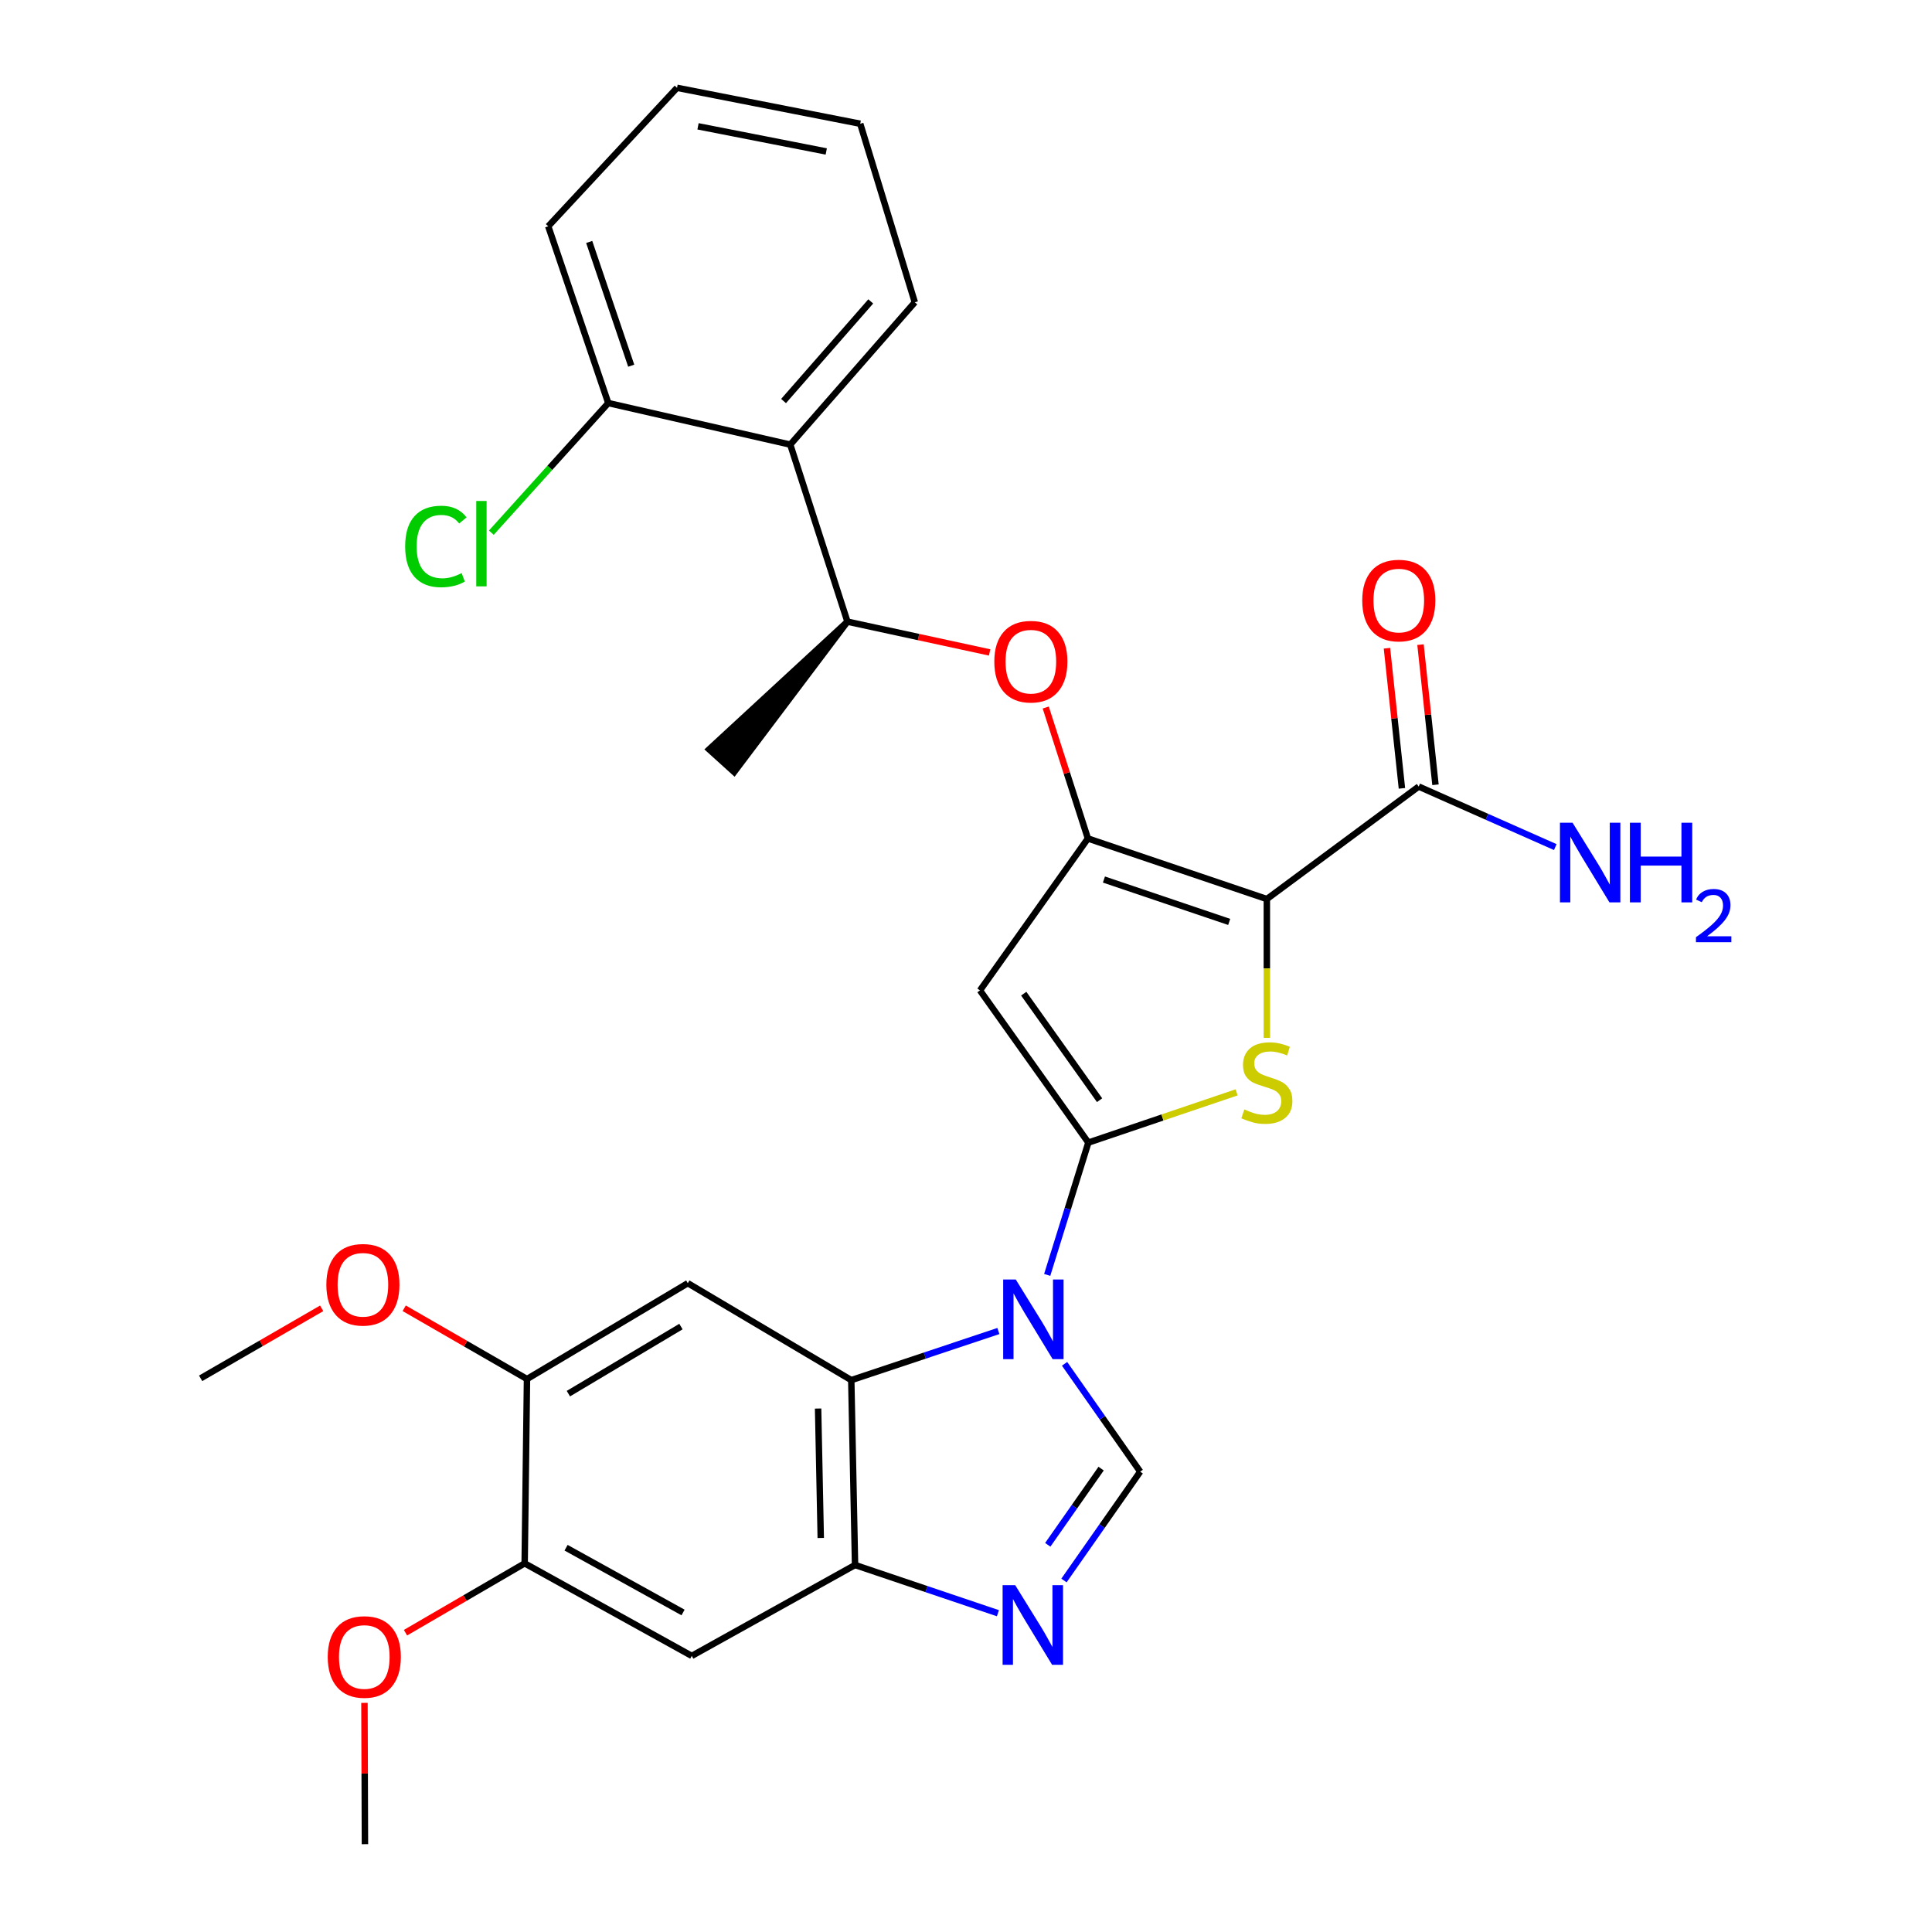 <?xml version='1.0' encoding='iso-8859-1'?>
<svg version='1.1' baseProfile='full'
              xmlns='http://www.w3.org/2000/svg'
                      xmlns:rdkit='http://www.rdkit.org/xml'
                      xmlns:xlink='http://www.w3.org/1999/xlink'
                  xml:space='preserve'
width='600px' height='600px' viewBox='0 0 600 600'>
<!-- END OF HEADER -->
<rect style='opacity:1.0;fill:#FFFFFF;stroke:none' width='600' height='600' x='0' y='0'> </rect>
<path class='bond-0' d='M 113.334,572.727 L 113.26,550.784' style='fill:none;fill-rule:evenodd;stroke:#000000;stroke-width:2.0px;stroke-linecap:butt;stroke-linejoin:miter;stroke-opacity:1' />
<path class='bond-0' d='M 113.26,550.784 L 113.185,528.841' style='fill:none;fill-rule:evenodd;stroke:#FF0000;stroke-width:2.0px;stroke-linecap:butt;stroke-linejoin:miter;stroke-opacity:1' />
<path class='bond-1' d='M 125.93,507.05 L 144.434,496.282' style='fill:none;fill-rule:evenodd;stroke:#FF0000;stroke-width:2.0px;stroke-linecap:butt;stroke-linejoin:miter;stroke-opacity:1' />
<path class='bond-1' d='M 144.434,496.282 L 162.938,485.513' style='fill:none;fill-rule:evenodd;stroke:#000000;stroke-width:2.0px;stroke-linecap:butt;stroke-linejoin:miter;stroke-opacity:1' />
<path class='bond-2' d='M 162.938,485.513 L 214.836,514.251' style='fill:none;fill-rule:evenodd;stroke:#000000;stroke-width:2.0px;stroke-linecap:butt;stroke-linejoin:miter;stroke-opacity:1' />
<path class='bond-2' d='M 175.799,480.656 L 212.128,500.772' style='fill:none;fill-rule:evenodd;stroke:#000000;stroke-width:2.0px;stroke-linecap:butt;stroke-linejoin:miter;stroke-opacity:1' />
<path class='bond-30' d='M 162.938,485.513 L 163.66,428.271' style='fill:none;fill-rule:evenodd;stroke:#000000;stroke-width:2.0px;stroke-linecap:butt;stroke-linejoin:miter;stroke-opacity:1' />
<path class='bond-3' d='M 214.836,514.251 L 265.545,486.026' style='fill:none;fill-rule:evenodd;stroke:#000000;stroke-width:2.0px;stroke-linecap:butt;stroke-linejoin:miter;stroke-opacity:1' />
<path class='bond-4' d='M 265.545,486.026 L 287.73,493.512' style='fill:none;fill-rule:evenodd;stroke:#000000;stroke-width:2.0px;stroke-linecap:butt;stroke-linejoin:miter;stroke-opacity:1' />
<path class='bond-4' d='M 287.73,493.512 L 309.914,500.999' style='fill:none;fill-rule:evenodd;stroke:#0000FF;stroke-width:2.0px;stroke-linecap:butt;stroke-linejoin:miter;stroke-opacity:1' />
<path class='bond-31' d='M 265.545,486.026 L 264.369,428.609' style='fill:none;fill-rule:evenodd;stroke:#000000;stroke-width:2.0px;stroke-linecap:butt;stroke-linejoin:miter;stroke-opacity:1' />
<path class='bond-31' d='M 254.892,477.628 L 254.068,437.436' style='fill:none;fill-rule:evenodd;stroke:#000000;stroke-width:2.0px;stroke-linecap:butt;stroke-linejoin:miter;stroke-opacity:1' />
<path class='bond-5' d='M 330.427,490.837 L 342.263,473.934' style='fill:none;fill-rule:evenodd;stroke:#0000FF;stroke-width:2.0px;stroke-linecap:butt;stroke-linejoin:miter;stroke-opacity:1' />
<path class='bond-5' d='M 342.263,473.934 L 354.099,457.032' style='fill:none;fill-rule:evenodd;stroke:#000000;stroke-width:2.0px;stroke-linecap:butt;stroke-linejoin:miter;stroke-opacity:1' />
<path class='bond-5' d='M 325.393,479.755 L 333.678,467.923' style='fill:none;fill-rule:evenodd;stroke:#0000FF;stroke-width:2.0px;stroke-linecap:butt;stroke-linejoin:miter;stroke-opacity:1' />
<path class='bond-5' d='M 333.678,467.923 L 341.964,456.091' style='fill:none;fill-rule:evenodd;stroke:#000000;stroke-width:2.0px;stroke-linecap:butt;stroke-linejoin:miter;stroke-opacity:1' />
<path class='bond-6' d='M 354.099,457.032 L 342.355,440.288' style='fill:none;fill-rule:evenodd;stroke:#000000;stroke-width:2.0px;stroke-linecap:butt;stroke-linejoin:miter;stroke-opacity:1' />
<path class='bond-6' d='M 342.355,440.288 L 330.611,423.544' style='fill:none;fill-rule:evenodd;stroke:#0000FF;stroke-width:2.0px;stroke-linecap:butt;stroke-linejoin:miter;stroke-opacity:1' />
<path class='bond-7' d='M 325.217,395.931 L 331.606,375.387' style='fill:none;fill-rule:evenodd;stroke:#0000FF;stroke-width:2.0px;stroke-linecap:butt;stroke-linejoin:miter;stroke-opacity:1' />
<path class='bond-7' d='M 331.606,375.387 L 337.995,354.844' style='fill:none;fill-rule:evenodd;stroke:#000000;stroke-width:2.0px;stroke-linecap:butt;stroke-linejoin:miter;stroke-opacity:1' />
<path class='bond-25' d='M 310.055,413.361 L 287.212,420.985' style='fill:none;fill-rule:evenodd;stroke:#0000FF;stroke-width:2.0px;stroke-linecap:butt;stroke-linejoin:miter;stroke-opacity:1' />
<path class='bond-25' d='M 287.212,420.985 L 264.369,428.609' style='fill:none;fill-rule:evenodd;stroke:#000000;stroke-width:2.0px;stroke-linecap:butt;stroke-linejoin:miter;stroke-opacity:1' />
<path class='bond-8' d='M 337.995,354.844 L 304.343,307.58' style='fill:none;fill-rule:evenodd;stroke:#000000;stroke-width:2.0px;stroke-linecap:butt;stroke-linejoin:miter;stroke-opacity:1' />
<path class='bond-8' d='M 341.484,341.676 L 317.928,308.592' style='fill:none;fill-rule:evenodd;stroke:#000000;stroke-width:2.0px;stroke-linecap:butt;stroke-linejoin:miter;stroke-opacity:1' />
<path class='bond-32' d='M 337.995,354.844 L 361.017,347.044' style='fill:none;fill-rule:evenodd;stroke:#000000;stroke-width:2.0px;stroke-linecap:butt;stroke-linejoin:miter;stroke-opacity:1' />
<path class='bond-32' d='M 361.017,347.044 L 384.039,339.244' style='fill:none;fill-rule:evenodd;stroke:#CCCC00;stroke-width:2.0px;stroke-linecap:butt;stroke-linejoin:miter;stroke-opacity:1' />
<path class='bond-9' d='M 304.343,307.58 L 337.855,260.399' style='fill:none;fill-rule:evenodd;stroke:#000000;stroke-width:2.0px;stroke-linecap:butt;stroke-linejoin:miter;stroke-opacity:1' />
<path class='bond-10' d='M 337.855,260.399 L 331.307,240.063' style='fill:none;fill-rule:evenodd;stroke:#000000;stroke-width:2.0px;stroke-linecap:butt;stroke-linejoin:miter;stroke-opacity:1' />
<path class='bond-10' d='M 331.307,240.063 L 324.76,219.727' style='fill:none;fill-rule:evenodd;stroke:#FF0000;stroke-width:2.0px;stroke-linecap:butt;stroke-linejoin:miter;stroke-opacity:1' />
<path class='bond-20' d='M 337.855,260.399 L 393.432,279.204' style='fill:none;fill-rule:evenodd;stroke:#000000;stroke-width:2.0px;stroke-linecap:butt;stroke-linejoin:miter;stroke-opacity:1' />
<path class='bond-20' d='M 342.833,273.146 L 381.737,286.31' style='fill:none;fill-rule:evenodd;stroke:#000000;stroke-width:2.0px;stroke-linecap:butt;stroke-linejoin:miter;stroke-opacity:1' />
<path class='bond-11' d='M 307.334,202.619 L 285.258,197.84' style='fill:none;fill-rule:evenodd;stroke:#FF0000;stroke-width:2.0px;stroke-linecap:butt;stroke-linejoin:miter;stroke-opacity:1' />
<path class='bond-11' d='M 285.258,197.84 L 263.182,193.061' style='fill:none;fill-rule:evenodd;stroke:#000000;stroke-width:2.0px;stroke-linecap:butt;stroke-linejoin:miter;stroke-opacity:1' />
<path class='bond-12' d='M 263.182,193.061 L 220.23,232.722 L 228.001,239.753 Z' style='fill:#000000;fill-rule:evenodd;fill-opacity:1;stroke:#000000;stroke-width:2px;stroke-linecap:butt;stroke-linejoin:miter;stroke-opacity:1;' />
<path class='bond-13' d='M 263.182,193.061 L 245.425,138.078' style='fill:none;fill-rule:evenodd;stroke:#000000;stroke-width:2.0px;stroke-linecap:butt;stroke-linejoin:miter;stroke-opacity:1' />
<path class='bond-14' d='M 245.425,138.078 L 284.106,93.877' style='fill:none;fill-rule:evenodd;stroke:#000000;stroke-width:2.0px;stroke-linecap:butt;stroke-linejoin:miter;stroke-opacity:1' />
<path class='bond-14' d='M 243.341,124.546 L 270.418,93.605' style='fill:none;fill-rule:evenodd;stroke:#000000;stroke-width:2.0px;stroke-linecap:butt;stroke-linejoin:miter;stroke-opacity:1' />
<path class='bond-33' d='M 245.425,138.078 L 188.904,125.176' style='fill:none;fill-rule:evenodd;stroke:#000000;stroke-width:2.0px;stroke-linecap:butt;stroke-linejoin:miter;stroke-opacity:1' />
<path class='bond-15' d='M 284.106,93.877 L 267.152,38.428' style='fill:none;fill-rule:evenodd;stroke:#000000;stroke-width:2.0px;stroke-linecap:butt;stroke-linejoin:miter;stroke-opacity:1' />
<path class='bond-16' d='M 267.152,38.428 L 210.259,27.273' style='fill:none;fill-rule:evenodd;stroke:#000000;stroke-width:2.0px;stroke-linecap:butt;stroke-linejoin:miter;stroke-opacity:1' />
<path class='bond-16' d='M 256.602,47.038 L 216.777,39.23' style='fill:none;fill-rule:evenodd;stroke:#000000;stroke-width:2.0px;stroke-linecap:butt;stroke-linejoin:miter;stroke-opacity:1' />
<path class='bond-17' d='M 210.259,27.273 L 170.262,70.274' style='fill:none;fill-rule:evenodd;stroke:#000000;stroke-width:2.0px;stroke-linecap:butt;stroke-linejoin:miter;stroke-opacity:1' />
<path class='bond-18' d='M 170.262,70.274 L 188.904,125.176' style='fill:none;fill-rule:evenodd;stroke:#000000;stroke-width:2.0px;stroke-linecap:butt;stroke-linejoin:miter;stroke-opacity:1' />
<path class='bond-18' d='M 182.982,75.14 L 196.031,113.571' style='fill:none;fill-rule:evenodd;stroke:#000000;stroke-width:2.0px;stroke-linecap:butt;stroke-linejoin:miter;stroke-opacity:1' />
<path class='bond-19' d='M 188.904,125.176 L 170.747,145.303' style='fill:none;fill-rule:evenodd;stroke:#000000;stroke-width:2.0px;stroke-linecap:butt;stroke-linejoin:miter;stroke-opacity:1' />
<path class='bond-19' d='M 170.747,145.303 L 152.589,165.43' style='fill:none;fill-rule:evenodd;stroke:#00CC00;stroke-width:2.0px;stroke-linecap:butt;stroke-linejoin:miter;stroke-opacity:1' />
<path class='bond-21' d='M 393.432,279.204 L 440.591,244.271' style='fill:none;fill-rule:evenodd;stroke:#000000;stroke-width:2.0px;stroke-linecap:butt;stroke-linejoin:miter;stroke-opacity:1' />
<path class='bond-24' d='M 393.432,279.204 L 393.432,300.756' style='fill:none;fill-rule:evenodd;stroke:#000000;stroke-width:2.0px;stroke-linecap:butt;stroke-linejoin:miter;stroke-opacity:1' />
<path class='bond-24' d='M 393.432,300.756 L 393.432,322.309' style='fill:none;fill-rule:evenodd;stroke:#CCCC00;stroke-width:2.0px;stroke-linecap:butt;stroke-linejoin:miter;stroke-opacity:1' />
<path class='bond-22' d='M 440.591,244.271 L 461.797,253.671' style='fill:none;fill-rule:evenodd;stroke:#000000;stroke-width:2.0px;stroke-linecap:butt;stroke-linejoin:miter;stroke-opacity:1' />
<path class='bond-22' d='M 461.797,253.671 L 483.004,263.071' style='fill:none;fill-rule:evenodd;stroke:#0000FF;stroke-width:2.0px;stroke-linecap:butt;stroke-linejoin:miter;stroke-opacity:1' />
<path class='bond-23' d='M 445.801,243.715 L 443.476,221.957' style='fill:none;fill-rule:evenodd;stroke:#000000;stroke-width:2.0px;stroke-linecap:butt;stroke-linejoin:miter;stroke-opacity:1' />
<path class='bond-23' d='M 443.476,221.957 L 441.151,200.2' style='fill:none;fill-rule:evenodd;stroke:#FF0000;stroke-width:2.0px;stroke-linecap:butt;stroke-linejoin:miter;stroke-opacity:1' />
<path class='bond-23' d='M 435.381,244.828 L 433.055,223.071' style='fill:none;fill-rule:evenodd;stroke:#000000;stroke-width:2.0px;stroke-linecap:butt;stroke-linejoin:miter;stroke-opacity:1' />
<path class='bond-23' d='M 433.055,223.071 L 430.73,201.314' style='fill:none;fill-rule:evenodd;stroke:#FF0000;stroke-width:2.0px;stroke-linecap:butt;stroke-linejoin:miter;stroke-opacity:1' />
<path class='bond-26' d='M 264.369,428.609 L 213.601,398.509' style='fill:none;fill-rule:evenodd;stroke:#000000;stroke-width:2.0px;stroke-linecap:butt;stroke-linejoin:miter;stroke-opacity:1' />
<path class='bond-27' d='M 213.601,398.509 L 163.66,428.271' style='fill:none;fill-rule:evenodd;stroke:#000000;stroke-width:2.0px;stroke-linecap:butt;stroke-linejoin:miter;stroke-opacity:1' />
<path class='bond-27' d='M 211.475,411.975 L 176.516,432.809' style='fill:none;fill-rule:evenodd;stroke:#000000;stroke-width:2.0px;stroke-linecap:butt;stroke-linejoin:miter;stroke-opacity:1' />
<path class='bond-28' d='M 163.66,428.271 L 144.594,417.283' style='fill:none;fill-rule:evenodd;stroke:#000000;stroke-width:2.0px;stroke-linecap:butt;stroke-linejoin:miter;stroke-opacity:1' />
<path class='bond-28' d='M 144.594,417.283 L 125.529,406.295' style='fill:none;fill-rule:evenodd;stroke:#FF0000;stroke-width:2.0px;stroke-linecap:butt;stroke-linejoin:miter;stroke-opacity:1' />
<path class='bond-29' d='M 99.897,406.312 L 81.103,417.181' style='fill:none;fill-rule:evenodd;stroke:#FF0000;stroke-width:2.0px;stroke-linecap:butt;stroke-linejoin:miter;stroke-opacity:1' />
<path class='bond-29' d='M 81.103,417.181 L 62.31,428.05' style='fill:none;fill-rule:evenodd;stroke:#000000;stroke-width:2.0px;stroke-linecap:butt;stroke-linejoin:miter;stroke-opacity:1' />
<path  class='atom-1' d='M 101.783 514.565
Q 101.783 508.627, 104.718 505.308
Q 107.652 501.99, 113.136 501.99
Q 118.621 501.99, 121.555 505.308
Q 124.489 508.627, 124.489 514.565
Q 124.489 520.574, 121.52 523.997
Q 118.551 527.385, 113.136 527.385
Q 107.687 527.385, 104.718 523.997
Q 101.783 520.608, 101.783 514.565
M 113.136 524.591
Q 116.909 524.591, 118.935 522.076
Q 120.996 519.526, 120.996 514.565
Q 120.996 509.71, 118.935 507.264
Q 116.909 504.784, 113.136 504.784
Q 109.364 504.784, 107.303 507.229
Q 105.277 509.675, 105.277 514.565
Q 105.277 519.56, 107.303 522.076
Q 109.364 524.591, 113.136 524.591
' fill='#FF0000'/>
<path  class='atom-5' d='M 315.283 492.29
L 323.387 505.39
Q 324.191 506.682, 325.483 509.023
Q 326.776 511.363, 326.846 511.503
L 326.846 492.29
L 330.129 492.29
L 330.129 517.022
L 326.741 517.022
L 318.043 502.7
Q 317.03 501.023, 315.947 499.102
Q 314.899 497.181, 314.584 496.587
L 314.584 517.022
L 311.371 517.022
L 311.371 492.29
L 315.283 492.29
' fill='#0000FF'/>
<path  class='atom-7' d='M 315.458 397.368
L 323.562 410.467
Q 324.365 411.76, 325.658 414.1
Q 326.95 416.441, 327.02 416.58
L 327.02 397.368
L 330.304 397.368
L 330.304 422.1
L 326.915 422.1
L 318.217 407.777
Q 317.204 406.101, 316.121 404.179
Q 315.073 402.258, 314.759 401.664
L 314.759 422.1
L 311.545 422.1
L 311.545 397.368
L 315.458 397.368
' fill='#0000FF'/>
<path  class='atom-11' d='M 308.792 205.462
Q 308.792 199.523, 311.726 196.205
Q 314.66 192.886, 320.144 192.886
Q 325.629 192.886, 328.563 196.205
Q 331.497 199.523, 331.497 205.462
Q 331.497 211.47, 328.528 214.894
Q 325.559 218.282, 320.144 218.282
Q 314.695 218.282, 311.726 214.894
Q 308.792 211.505, 308.792 205.462
M 320.144 215.487
Q 323.917 215.487, 325.943 212.972
Q 328.004 210.422, 328.004 205.462
Q 328.004 200.606, 325.943 198.161
Q 323.917 195.681, 320.144 195.681
Q 316.372 195.681, 314.311 198.126
Q 312.285 200.571, 312.285 205.462
Q 312.285 210.457, 314.311 212.972
Q 316.372 215.487, 320.144 215.487
' fill='#FF0000'/>
<path  class='atom-20' d='M 125.828 169.697
Q 125.828 163.549, 128.693 160.335
Q 131.592 157.087, 137.076 157.087
Q 142.177 157.087, 144.901 160.685
L 142.596 162.571
Q 140.605 159.951, 137.076 159.951
Q 133.339 159.951, 131.348 162.466
Q 129.391 164.946, 129.391 169.697
Q 129.391 174.588, 131.417 177.103
Q 133.478 179.618, 137.461 179.618
Q 140.185 179.618, 143.364 177.976
L 144.342 180.596
Q 143.05 181.434, 141.094 181.923
Q 139.137 182.412, 136.972 182.412
Q 131.592 182.412, 128.693 179.129
Q 125.828 175.845, 125.828 169.697
' fill='#00CC00'/>
<path  class='atom-20' d='M 147.905 155.584
L 151.119 155.584
L 151.119 182.098
L 147.905 182.098
L 147.905 155.584
' fill='#00CC00'/>
<path  class='atom-23' d='M 488.372 255.508
L 496.476 268.608
Q 497.28 269.9, 498.572 272.241
Q 499.865 274.581, 499.935 274.721
L 499.935 255.508
L 503.218 255.508
L 503.218 280.24
L 499.83 280.24
L 491.132 265.918
Q 490.119 264.241, 489.036 262.32
Q 487.988 260.399, 487.673 259.805
L 487.673 280.24
L 484.46 280.24
L 484.46 255.508
L 488.372 255.508
' fill='#0000FF'/>
<path  class='atom-23' d='M 506.187 255.508
L 509.541 255.508
L 509.541 266.023
L 522.186 266.023
L 522.186 255.508
L 525.54 255.508
L 525.54 280.24
L 522.186 280.24
L 522.186 268.817
L 509.541 268.817
L 509.541 280.24
L 506.187 280.24
L 506.187 255.508
' fill='#0000FF'/>
<path  class='atom-23' d='M 526.739 279.372
Q 527.338 277.828, 528.768 276.975
Q 530.197 276.098, 532.18 276.098
Q 534.647 276.098, 536.03 277.436
Q 537.413 278.773, 537.413 281.148
Q 537.413 283.568, 535.615 285.828
Q 533.84 288.087, 530.151 290.762
L 537.69 290.762
L 537.69 292.606
L 526.693 292.606
L 526.693 291.061
Q 529.736 288.894, 531.534 287.28
Q 533.356 285.666, 534.232 284.214
Q 535.108 282.761, 535.108 281.263
Q 535.108 279.695, 534.324 278.819
Q 533.54 277.943, 532.18 277.943
Q 530.866 277.943, 529.99 278.473
Q 529.113 279.003, 528.491 280.179
L 526.739 279.372
' fill='#0000FF'/>
<path  class='atom-24' d='M 423.055 186.482
Q 423.055 180.544, 425.989 177.225
Q 428.923 173.906, 434.408 173.906
Q 439.892 173.906, 442.826 177.225
Q 445.761 180.544, 445.761 186.482
Q 445.761 192.49, 442.791 195.914
Q 439.822 199.302, 434.408 199.302
Q 428.958 199.302, 425.989 195.914
Q 423.055 192.525, 423.055 186.482
M 434.408 196.508
Q 438.18 196.508, 440.206 193.992
Q 442.267 191.442, 442.267 186.482
Q 442.267 181.626, 440.206 179.181
Q 438.18 176.701, 434.408 176.701
Q 430.635 176.701, 428.574 179.146
Q 426.548 181.591, 426.548 186.482
Q 426.548 191.477, 428.574 193.992
Q 430.635 196.508, 434.408 196.508
' fill='#FF0000'/>
<path  class='atom-25' d='M 386.446 344.55
Q 386.725 344.655, 387.878 345.144
Q 389.031 345.633, 390.288 345.947
Q 391.581 346.227, 392.838 346.227
Q 395.179 346.227, 396.541 345.109
Q 397.904 343.956, 397.904 341.965
Q 397.904 340.603, 397.205 339.764
Q 396.541 338.926, 395.493 338.472
Q 394.445 338.018, 392.699 337.494
Q 390.498 336.83, 389.17 336.201
Q 387.878 335.573, 386.935 334.245
Q 386.027 332.918, 386.027 330.682
Q 386.027 327.573, 388.123 325.652
Q 390.253 323.731, 394.445 323.731
Q 397.31 323.731, 400.558 325.093
L 399.755 327.783
Q 396.786 326.56, 394.55 326.56
Q 392.14 326.56, 390.812 327.573
Q 389.485 328.551, 389.52 330.263
Q 389.52 331.59, 390.184 332.394
Q 390.882 333.197, 391.86 333.651
Q 392.873 334.105, 394.55 334.629
Q 396.786 335.328, 398.113 336.027
Q 399.441 336.725, 400.384 338.158
Q 401.362 339.555, 401.362 341.965
Q 401.362 345.389, 399.056 347.24
Q 396.786 349.056, 392.978 349.056
Q 390.777 349.056, 389.101 348.567
Q 387.459 348.113, 385.503 347.31
L 386.446 344.55
' fill='#CCCC00'/>
<path  class='atom-29' d='M 101.352 398.975
Q 101.352 393.036, 104.287 389.718
Q 107.221 386.399, 112.705 386.399
Q 118.19 386.399, 121.124 389.718
Q 124.058 393.036, 124.058 398.975
Q 124.058 404.983, 121.089 408.406
Q 118.12 411.795, 112.705 411.795
Q 107.256 411.795, 104.287 408.406
Q 101.352 405.018, 101.352 398.975
M 112.705 409
Q 116.478 409, 118.504 406.485
Q 120.565 403.935, 120.565 398.975
Q 120.565 394.119, 118.504 391.674
Q 116.478 389.194, 112.705 389.194
Q 108.933 389.194, 106.872 391.639
Q 104.846 394.084, 104.846 398.975
Q 104.846 403.97, 106.872 406.485
Q 108.933 409, 112.705 409
' fill='#FF0000'/>
</svg>
